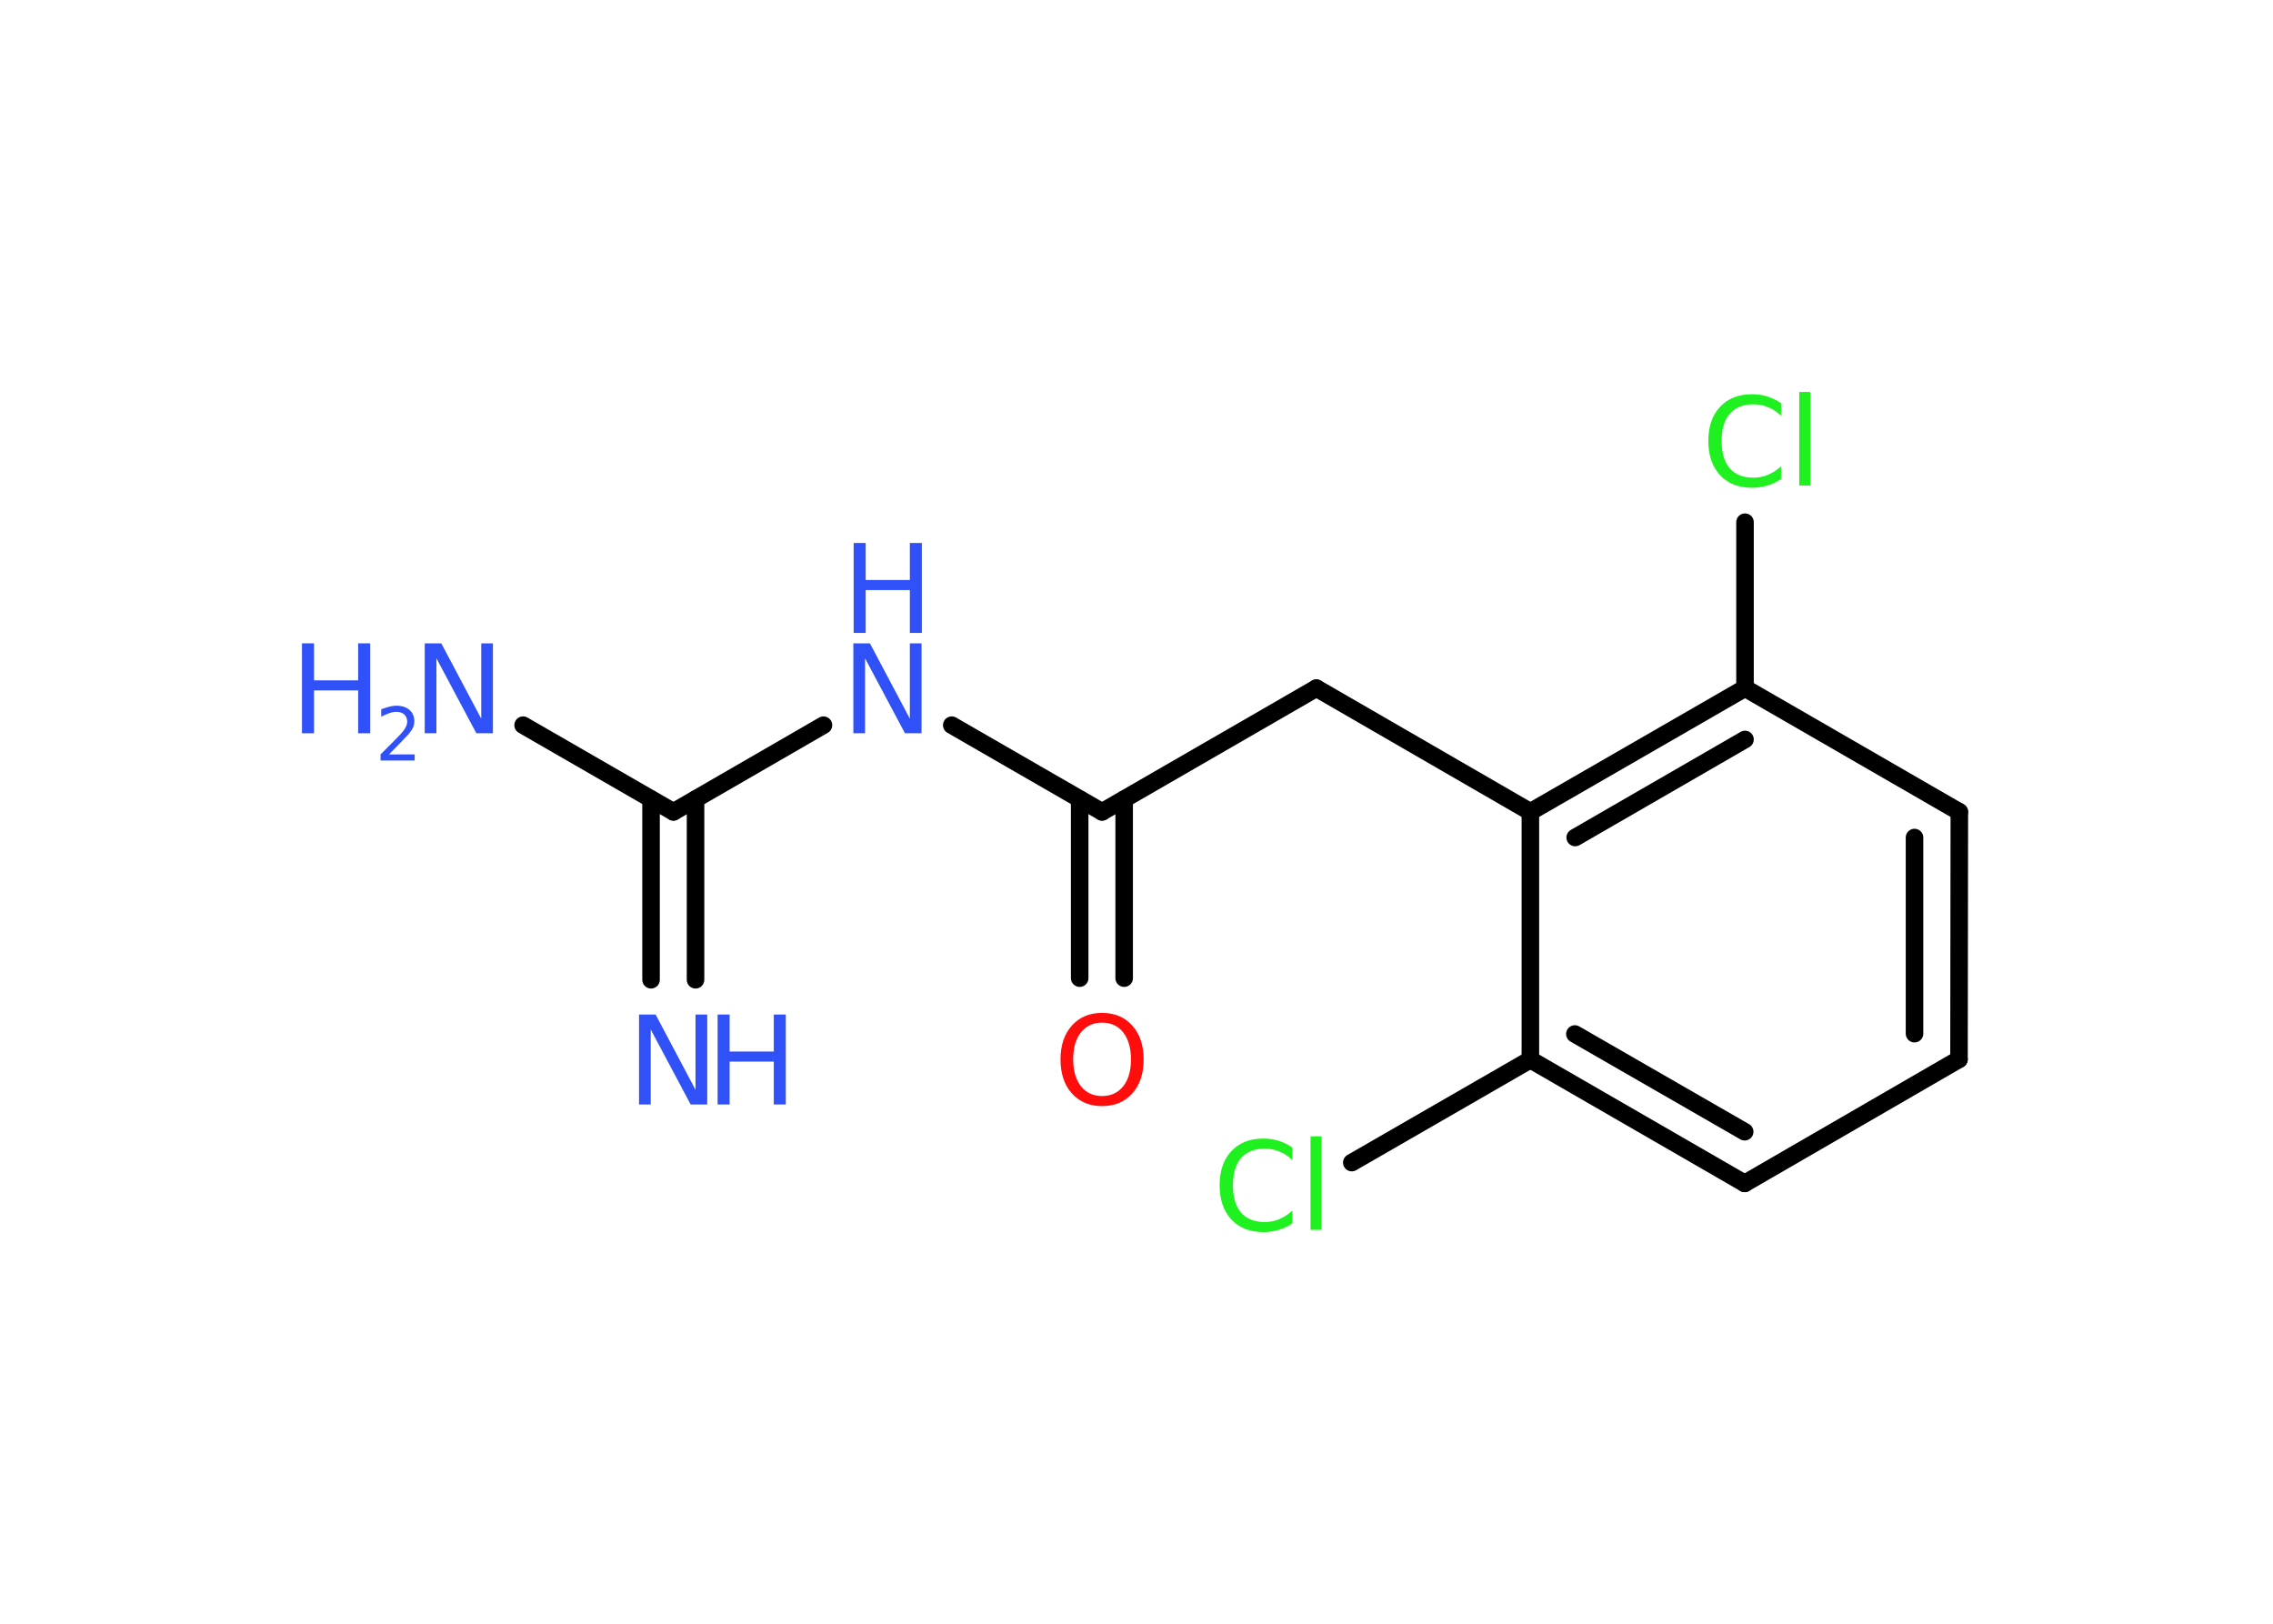 <?xml version='1.0' encoding='UTF-8'?>
<!DOCTYPE svg PUBLIC "-//W3C//DTD SVG 1.1//EN" "http://www.w3.org/Graphics/SVG/1.1/DTD/svg11.dtd">
<svg version='1.2' xmlns='http://www.w3.org/2000/svg' xmlns:xlink='http://www.w3.org/1999/xlink' width='70.0mm' height='50.0mm' viewBox='0 0 70.0 50.0'>
  <desc>Generated by the Chemistry Development Kit (http://github.com/cdk)</desc>
  <g stroke-linecap='round' stroke-linejoin='round' stroke='#000000' stroke-width='.54' fill='#3050F8'>
    <rect x='.0' y='.0' width='70.0' height='50.0' fill='#FFFFFF' stroke='none'/>
    <g id='mol1' class='mol'>
      <line id='mol1bnd1' class='bond' x1='16.11' y1='22.33' x2='20.74' y2='25.0'/>
      <g id='mol1bnd2' class='bond'>
        <line x1='21.42' y1='24.61' x2='21.42' y2='30.17'/>
        <line x1='20.05' y1='24.61' x2='20.05' y2='30.17'/>
      </g>
      <line id='mol1bnd3' class='bond' x1='20.74' y1='25.0' x2='25.36' y2='22.33'/>
      <line id='mol1bnd4' class='bond' x1='29.31' y1='22.33' x2='33.94' y2='25.0'/>
      <g id='mol1bnd5' class='bond'>
        <line x1='34.62' y1='24.61' x2='34.62' y2='30.12'/>
        <line x1='33.25' y1='24.61' x2='33.25' y2='30.12'/>
      </g>
      <line id='mol1bnd6' class='bond' x1='33.94' y1='25.0' x2='40.54' y2='21.19'/>
      <line id='mol1bnd7' class='bond' x1='40.54' y1='21.19' x2='47.13' y2='25.0'/>
      <g id='mol1bnd8' class='bond'>
        <line x1='53.74' y1='21.19' x2='47.13' y2='25.0'/>
        <line x1='53.74' y1='22.77' x2='48.51' y2='25.79'/>
      </g>
      <line id='mol1bnd9' class='bond' x1='53.74' y1='21.19' x2='53.74' y2='16.08'/>
      <line id='mol1bnd10' class='bond' x1='53.74' y1='21.19' x2='60.34' y2='25.0'/>
      <g id='mol1bnd11' class='bond'>
        <line x1='60.33' y1='32.62' x2='60.34' y2='25.0'/>
        <line x1='58.96' y1='31.83' x2='58.96' y2='25.79'/>
      </g>
      <line id='mol1bnd12' class='bond' x1='60.33' y1='32.62' x2='53.73' y2='36.44'/>
      <g id='mol1bnd13' class='bond'>
        <line x1='47.13' y1='32.63' x2='53.73' y2='36.44'/>
        <line x1='48.5' y1='31.84' x2='53.73' y2='34.85'/>
      </g>
      <line id='mol1bnd14' class='bond' x1='47.13' y1='25.0' x2='47.13' y2='32.63'/>
      <line id='mol1bnd15' class='bond' x1='47.13' y1='32.63' x2='41.63' y2='35.8'/>
      <g id='mol1atm1' class='atom'>
        <path d='M13.09 19.81h.5l1.23 2.32v-2.32h.36v2.77h-.51l-1.23 -2.31v2.31h-.36v-2.77z' stroke='none'/>
        <path d='M9.3 19.81h.37v1.14h1.36v-1.14h.37v2.77h-.37v-1.32h-1.36v1.32h-.37v-2.77z' stroke='none'/>
        <path d='M11.99 23.23h.78v.19h-1.05v-.19q.13 -.13 .35 -.35q.22 -.22 .28 -.29q.11 -.12 .15 -.21q.04 -.08 .04 -.16q.0 -.13 -.09 -.22q-.09 -.08 -.24 -.08q-.11 .0 -.22 .04q-.12 .04 -.25 .11v-.23q.14 -.05 .25 -.08q.12 -.03 .21 -.03q.26 .0 .41 .13q.15 .13 .15 .35q.0 .1 -.04 .19q-.04 .09 -.14 .21q-.03 .03 -.18 .19q-.15 .15 -.42 .43z' stroke='none'/>
      </g>
      <g id='mol1atm3' class='atom'>
        <path d='M19.69 31.24h.5l1.23 2.32v-2.32h.36v2.77h-.51l-1.23 -2.31v2.31h-.36v-2.77z' stroke='none'/>
        <path d='M22.1 31.24h.37v1.14h1.36v-1.14h.37v2.77h-.37v-1.32h-1.36v1.32h-.37v-2.77z' stroke='none'/>
      </g>
      <g id='mol1atm4' class='atom'>
        <path d='M26.29 19.81h.5l1.23 2.32v-2.32h.36v2.77h-.51l-1.23 -2.31v2.31h-.36v-2.77z' stroke='none'/>
        <path d='M26.29 16.72h.37v1.14h1.36v-1.14h.37v2.77h-.37v-1.32h-1.36v1.32h-.37v-2.77z' stroke='none'/>
      </g>
      <path id='mol1atm6' class='atom' d='M33.94 31.49q-.41 .0 -.65 .3q-.24 .3 -.24 .83q.0 .52 .24 .83q.24 .3 .65 .3q.41 .0 .65 -.3q.24 -.3 .24 -.83q.0 -.52 -.24 -.83q-.24 -.3 -.65 -.3zM33.94 31.19q.58 .0 .93 .39q.35 .39 .35 1.04q.0 .66 -.35 1.05q-.35 .39 -.93 .39q-.58 .0 -.93 -.39q-.35 -.39 -.35 -1.05q.0 -.65 .35 -1.04q.35 -.39 .93 -.39z' stroke='none' fill='#FF0D0D'/>
      <path id='mol1atm10' class='atom' d='M54.85 12.4v.4q-.19 -.18 -.4 -.26q-.21 -.09 -.45 -.09q-.47 .0 -.73 .29q-.25 .29 -.25 .84q.0 .55 .25 .84q.25 .29 .73 .29q.24 .0 .45 -.09q.21 -.09 .4 -.26v.39q-.2 .14 -.42 .2q-.22 .07 -.47 .07q-.63 .0 -.99 -.39q-.36 -.39 -.36 -1.05q.0 -.67 .36 -1.05q.36 -.39 .99 -.39q.25 .0 .47 .07q.22 .07 .41 .2zM55.41 12.07h.34v2.88h-.34v-2.88z' stroke='none' fill='#1FF01F'/>
      <path id='mol1atm15' class='atom' d='M39.8 35.32v.4q-.19 -.18 -.4 -.26q-.21 -.09 -.45 -.09q-.47 .0 -.73 .29q-.25 .29 -.25 .84q.0 .55 .25 .84q.25 .29 .73 .29q.24 .0 .45 -.09q.21 -.09 .4 -.26v.39q-.2 .14 -.42 .2q-.22 .07 -.47 .07q-.63 .0 -.99 -.39q-.36 -.39 -.36 -1.05q.0 -.67 .36 -1.05q.36 -.39 .99 -.39q.25 .0 .47 .07q.22 .07 .41 .2zM40.36 34.99h.34v2.88h-.34v-2.88z' stroke='none' fill='#1FF01F'/>
    </g>
  </g>
</svg>
